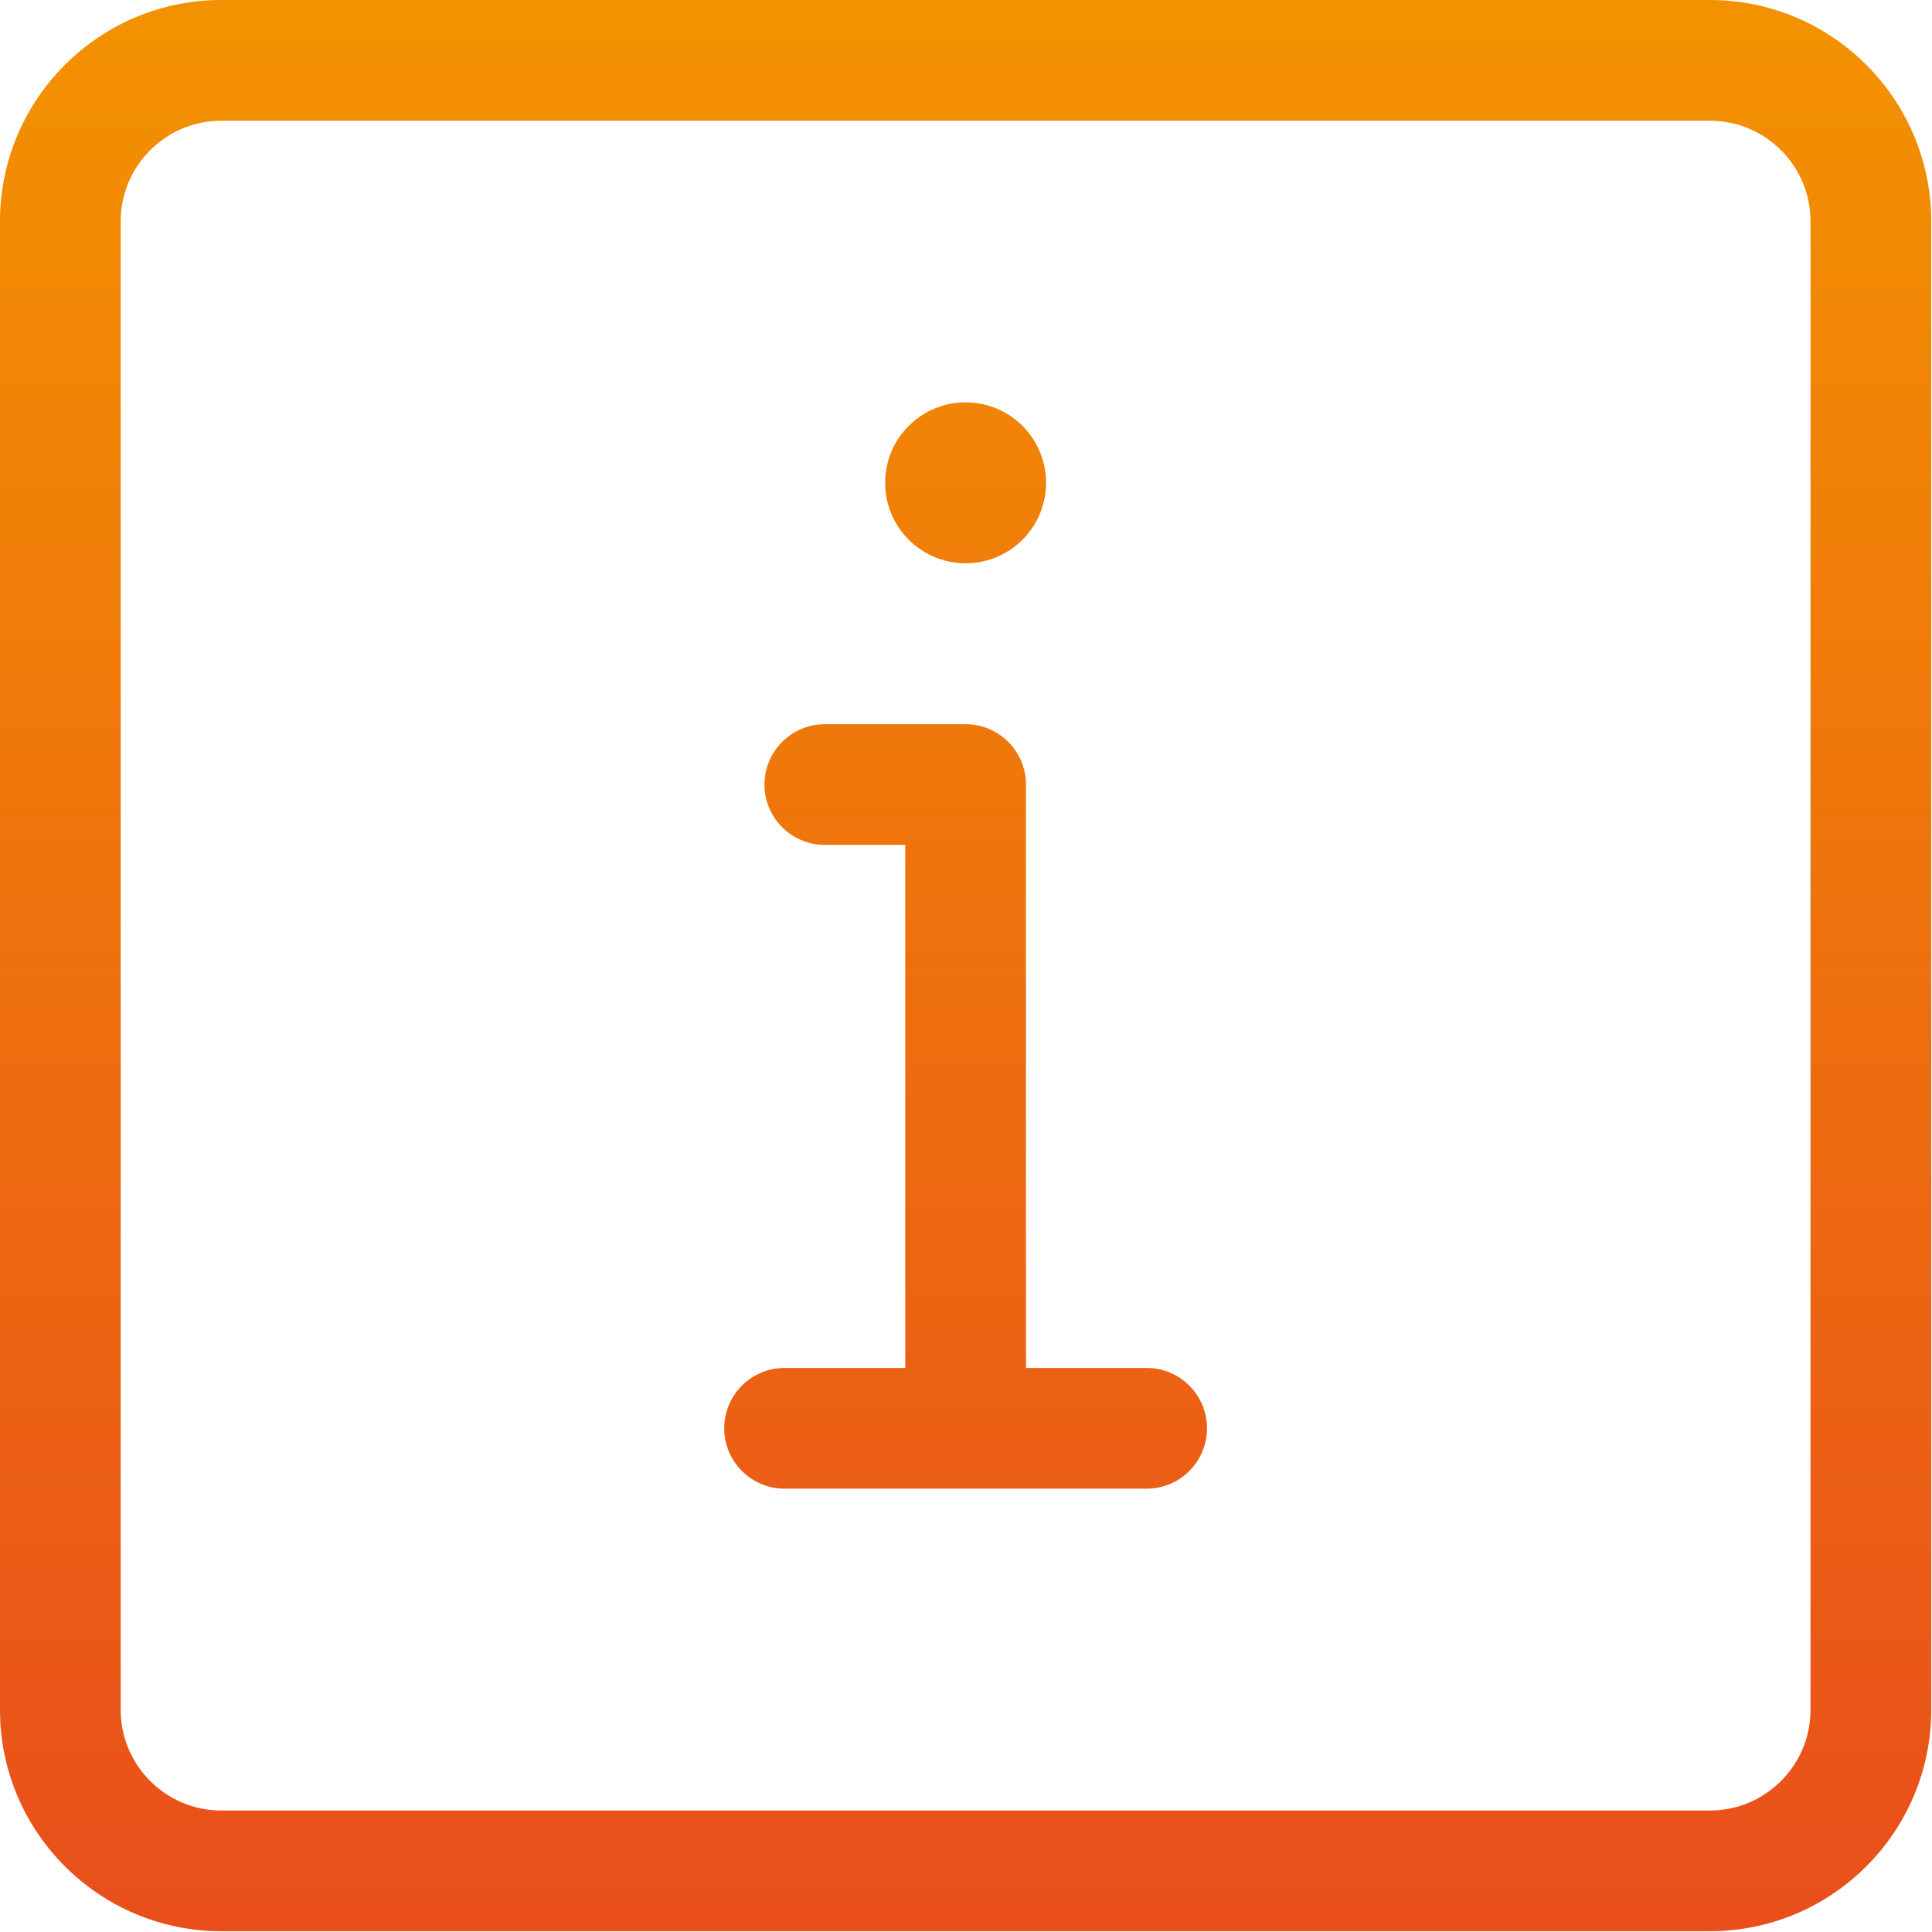 <svg width="95" height="95" viewBox="0 0 95 95" fill="none" xmlns="http://www.w3.org/2000/svg">
<path fill-rule="evenodd" clip-rule="evenodd" d="M84.08 94.961C90.082 94.961 94.961 90.082 94.961 84.08V10.881C94.961 4.879 90.082 0 84.08 0H10.881C4.879 0 0 4.879 0 10.881V84.08C0 90.082 4.879 94.961 10.881 94.961H84.08ZM5.935 10.881C5.935 8.155 8.155 5.935 10.881 5.935H84.08C86.806 5.935 89.026 8.155 89.026 10.881V84.08C89.026 86.806 86.806 89.026 84.08 89.026H10.881C8.155 89.026 5.935 86.806 5.935 84.08V10.881ZM47.481 27.697C49.666 27.697 51.437 25.925 51.437 23.74C51.437 21.555 49.666 19.784 47.481 19.784C45.295 19.784 43.524 21.555 43.524 23.74C43.524 25.925 45.295 27.697 47.481 27.697ZM47.474 73.2C47.476 73.2 47.478 73.2 47.481 73.2C47.483 73.2 47.485 73.2 47.487 73.2H56.383C58.021 73.2 59.351 71.87 59.351 70.232C59.351 68.594 58.021 67.264 56.383 67.264H50.448V38.578C50.448 36.94 49.119 35.611 47.481 35.611H40.557C38.919 35.611 37.589 36.94 37.589 38.578C37.589 40.216 38.919 41.545 40.557 41.545H44.513V67.264H38.578C36.94 67.264 35.611 68.594 35.611 70.232C35.611 71.87 36.94 73.2 38.578 73.2H47.474Z" fill="url(#paint0_linear)"/>
<defs>
<linearGradient id="paint0_linear" x1="0" y1="0" x2="0" y2="94.961" gradientUnits="userSpaceOnUse">
<stop stop-color="#F39200"/>
<stop offset="1" stop-color="#E94E1B"/>
</linearGradient>
</defs>
</svg>
